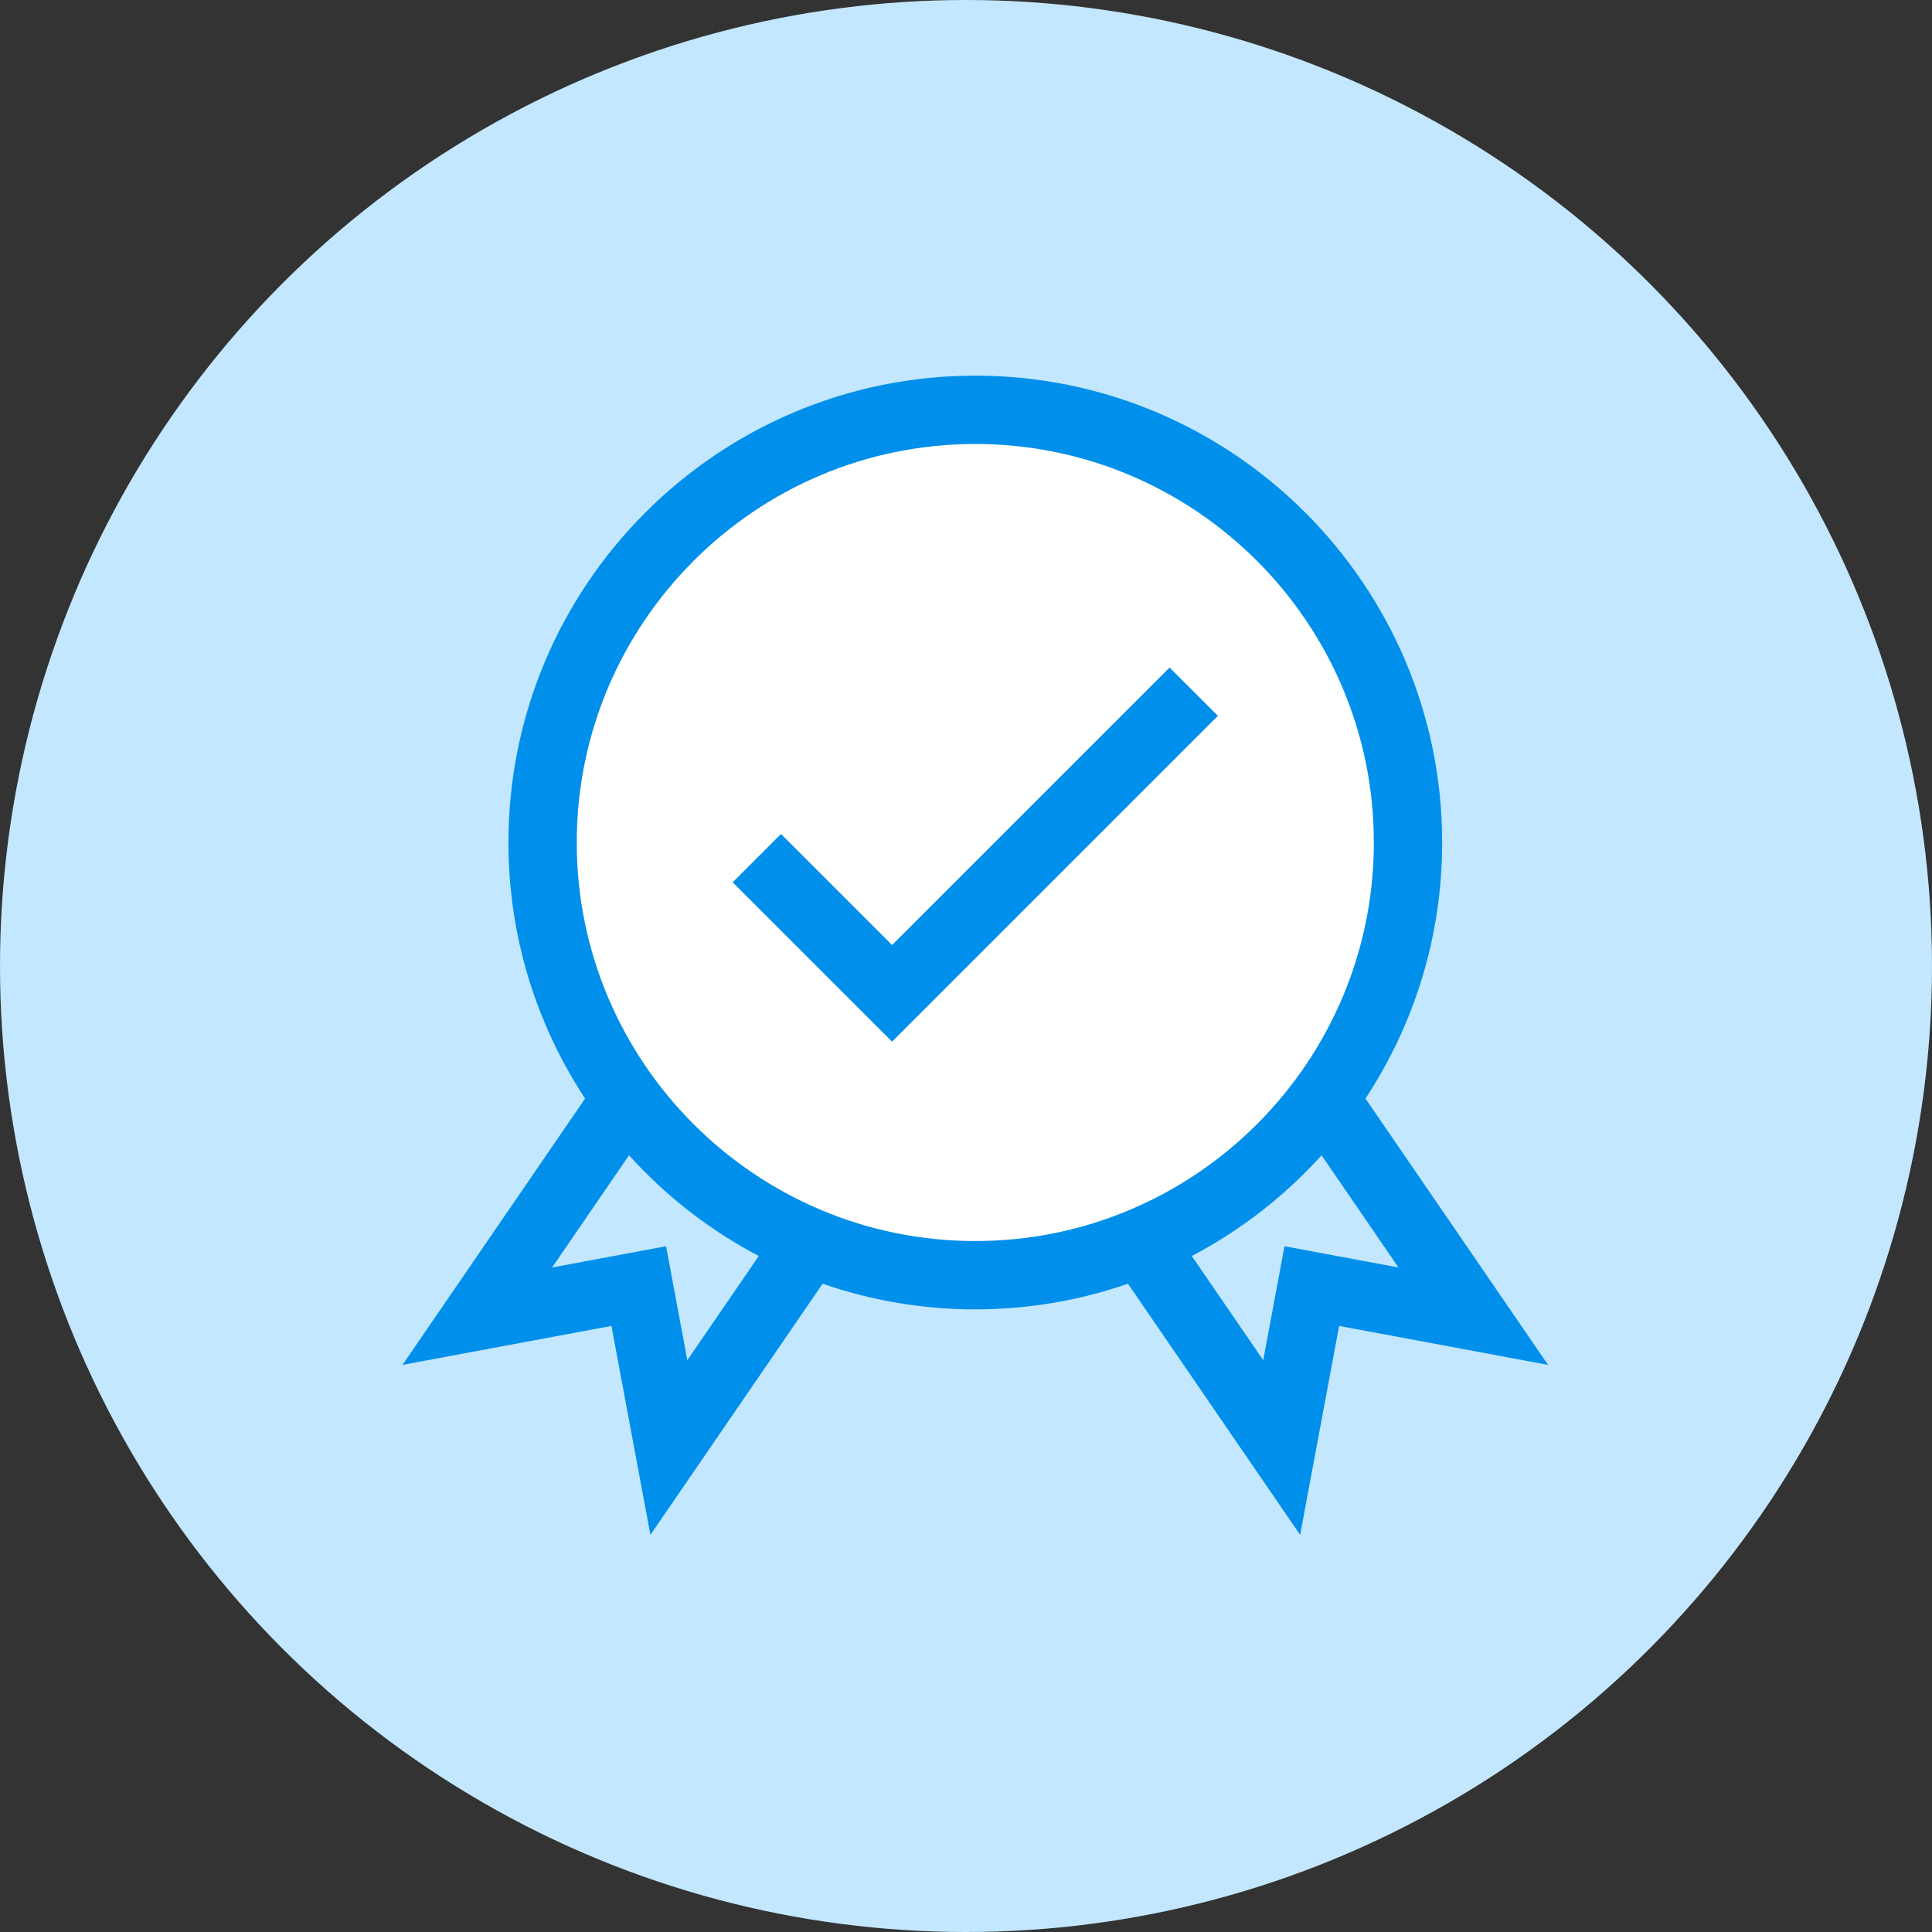 <svg width="72" height="72" viewBox="0 0 72 72" fill="none"
  xmlns="http://www.w3.org/2000/svg">
  <rect x="0" y="0" width="72" height="72" fill="#333333" stroke="none"/>
  <circle cx="36" cy="36" r="36" fill="#C3E7FF"/>
  <circle cx="36.15" cy="31.55" r="15.75" fill="white"/>
  <path fill-rule="evenodd" clip-rule="evenodd" d="M53.745 31.398C53.745 34.919 52.692 38.198 50.887 40.94L57.692 50.865L49.905 49.413L48.453 57.2L42.035 47.84C40.252 48.459 38.338 48.796 36.346 48.796C34.355 48.796 32.441 48.459 30.657 47.84L24.239 57.2L22.787 49.413L15 50.865L21.805 40.94C20 38.198 18.948 34.919 18.948 31.398C18.948 21.805 26.753 14 36.346 14C45.94 14 53.745 21.805 53.745 31.398ZM24.823 46.443L25.615 50.691L28.278 46.808C26.451 45.848 24.815 44.573 23.442 43.055L20.576 47.235L24.823 46.443ZM36.346 16.546C28.157 16.546 21.494 23.209 21.494 31.398C21.494 39.588 28.157 46.25 36.346 46.25C44.536 46.25 51.199 39.588 51.199 31.398C51.199 23.209 44.536 16.546 36.346 16.546ZM47.077 50.691L47.869 46.443L52.117 47.235L49.251 43.055C47.878 44.573 46.242 45.848 44.415 46.808L47.077 50.691ZM29.105 31.08L33.245 35.219L43.587 24.877L45.388 26.677L33.245 38.82L27.305 32.88L29.105 31.08Z" fill="#008FEB"/>
</svg>
